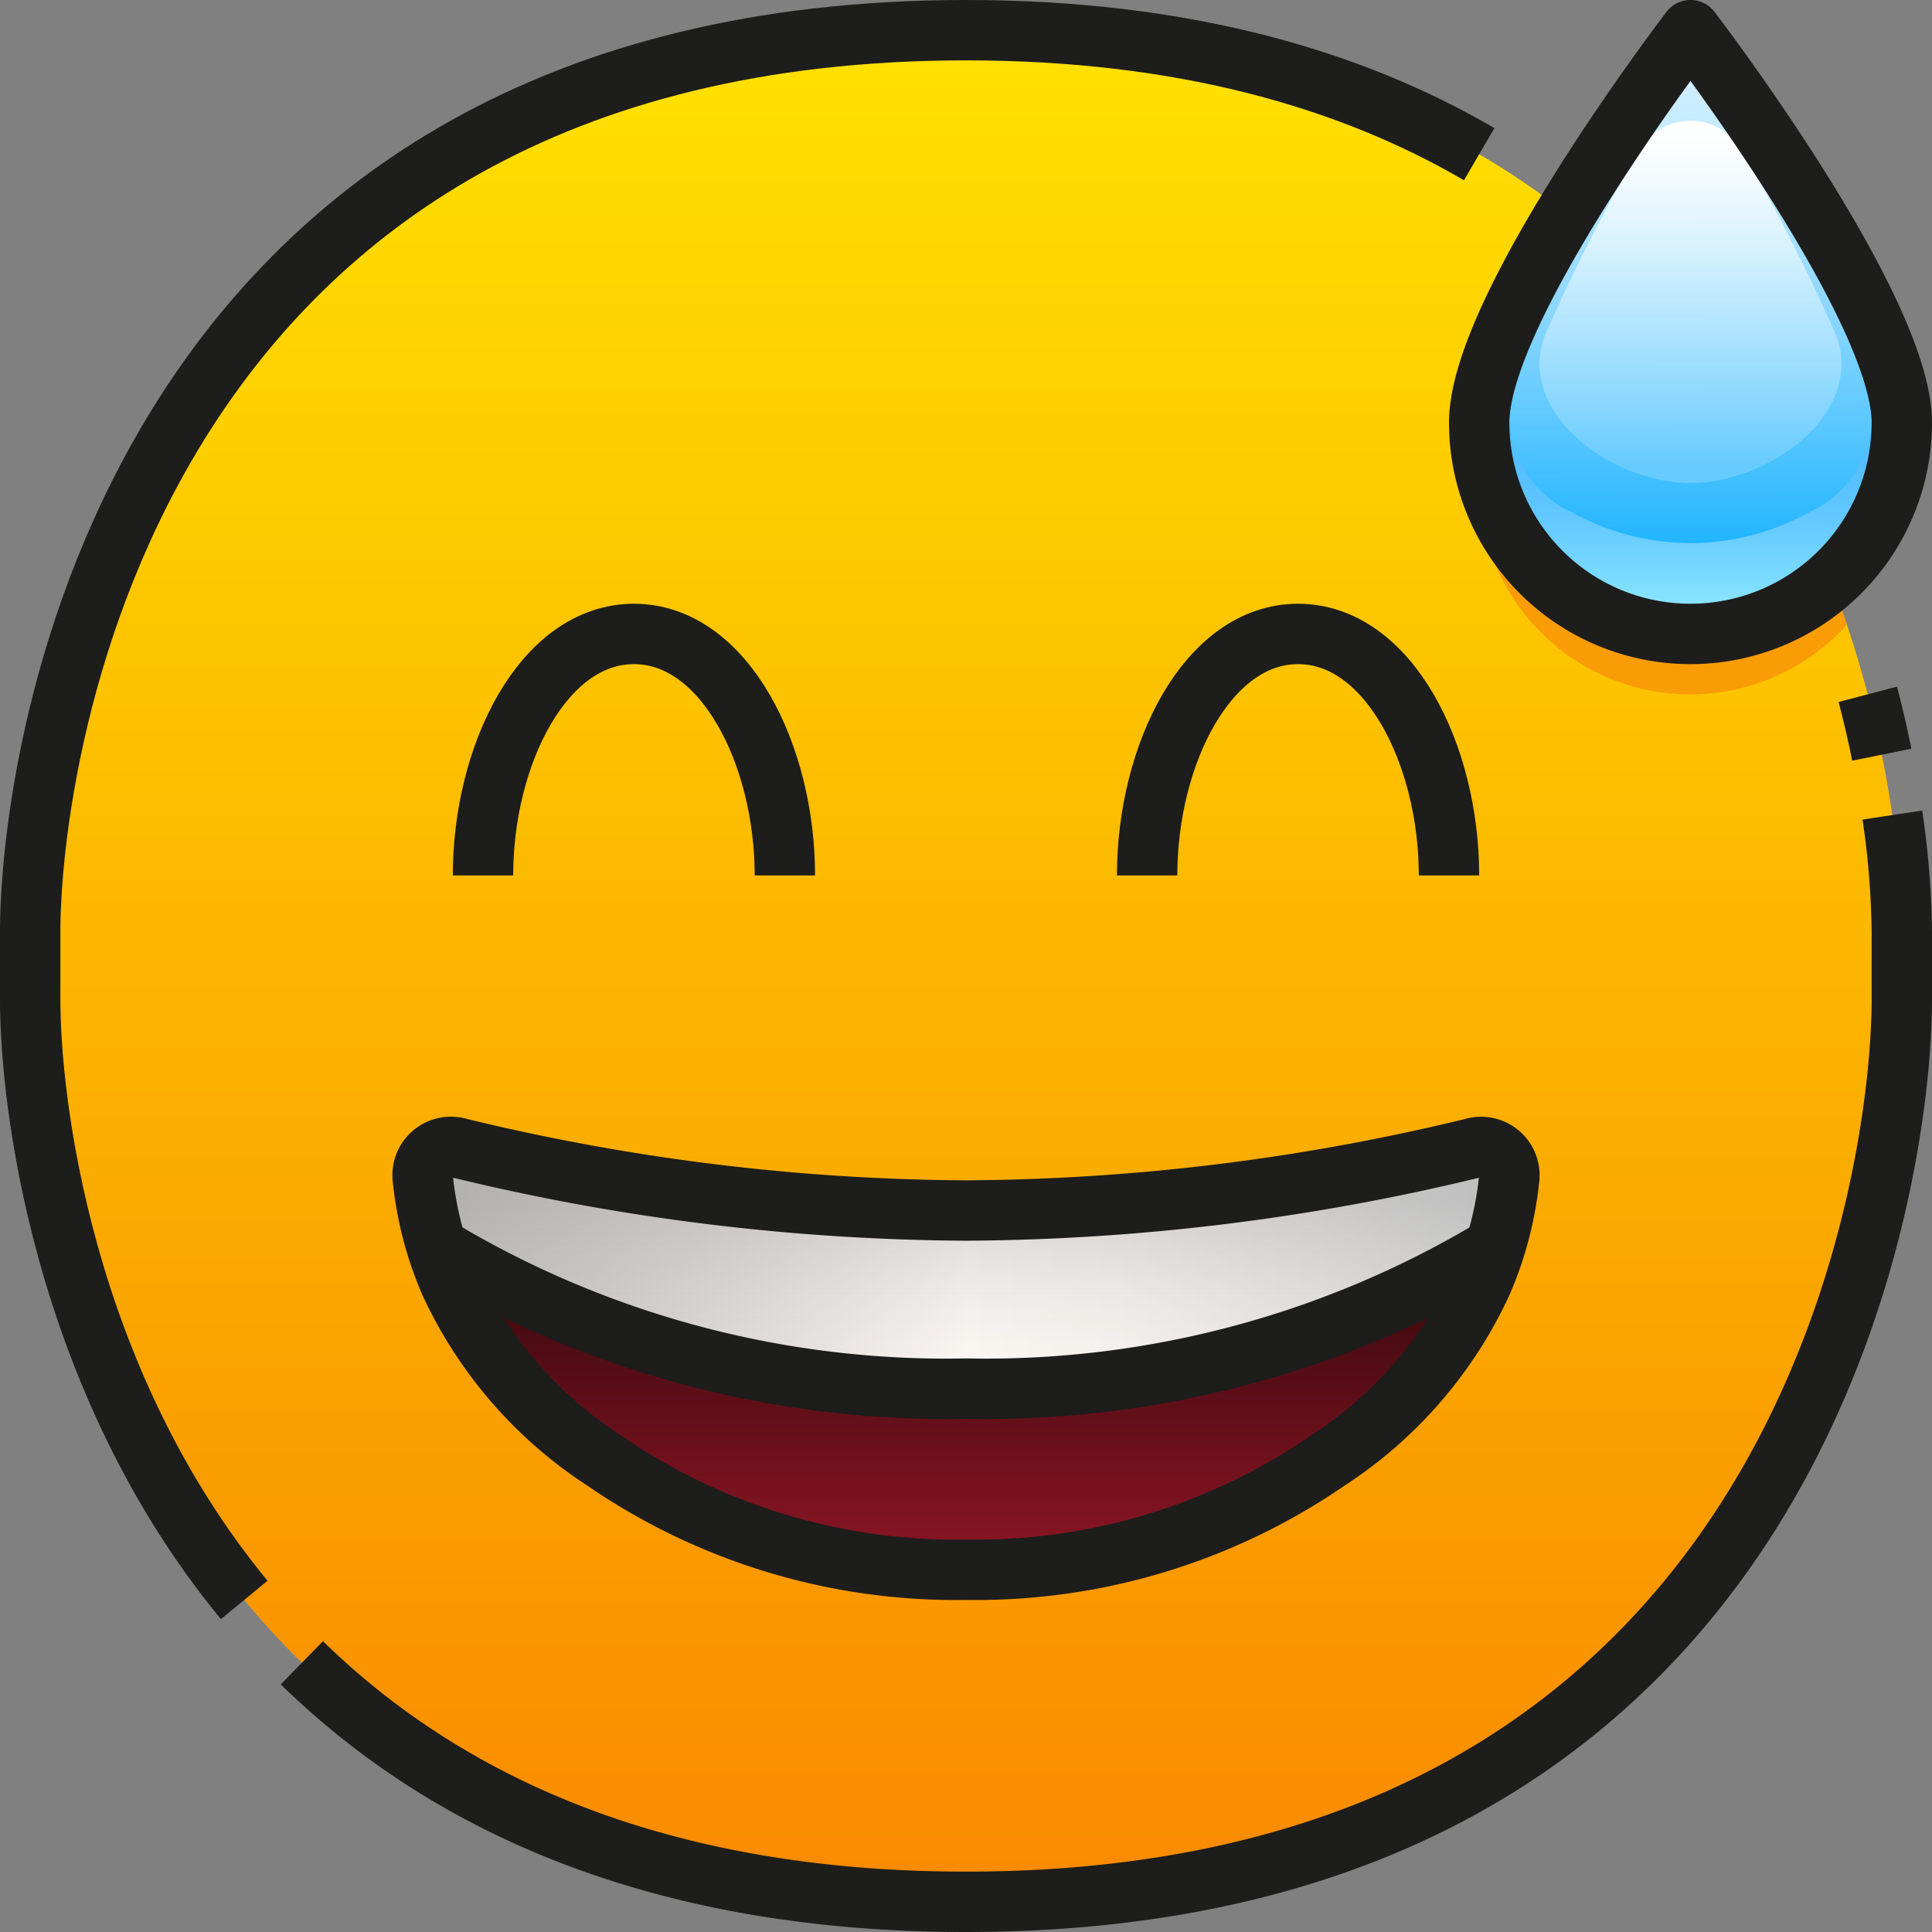 <svg xmlns="http://www.w3.org/2000/svg" xmlns:xlink="http://www.w3.org/1999/xlink" viewBox="0 0 64 64"><rect x="0" y="0" width="64" height="64" fill="#808080" stroke="none"/><defs><linearGradient id="linear-gradient" x1="32" y1="1.304" x2="32" y2="63.304" gradientUnits="userSpaceOnUse"><stop offset="0" stop-color="#ffe100"/><stop offset="1" stop-color="#f98900"/></linearGradient><linearGradient id="linear-gradient-2" x1="32" y1="52.45" x2="32" y2="43.016" gradientUnits="userSpaceOnUse"><stop offset="0" stop-color="#911625"/><stop offset="0.587" stop-color="#630f19"/><stop offset="1" stop-color="#400a10"/></linearGradient><linearGradient id="linear-gradient-3" x1="13.996" y1="42" x2="50.004" y2="42" gradientUnits="userSpaceOnUse"><stop offset="0" stop-color="#b8b4b2"/><stop offset="0.333" stop-color="#e6e1de"/><stop offset="0.5" stop-color="#fffaf6"/><stop offset="0.638" stop-color="#f9f5f1"/><stop offset="0.825" stop-color="#e8e5e3"/><stop offset="1" stop-color="#d1d1d1"/></linearGradient><linearGradient id="linear-gradient-4" x1="32" y1="39.712" x2="32" y2="46.21" gradientUnits="userSpaceOnUse"><stop offset="0" stop-color="#ababab" stop-opacity="0.5"/><stop offset="0.541" stop-color="#c1c1c1" stop-opacity="0.216"/><stop offset="1" stop-color="#d1d1d1" stop-opacity="0"/></linearGradient><linearGradient id="linear-gradient-5" x1="55.982" y1="1.431" x2="56.009" y2="20.136" gradientUnits="userSpaceOnUse"><stop offset="0" stop-color="#d4efff"/><stop offset="0.098" stop-color="#ccedff"/><stop offset="0.247" stop-color="#b7e6ff"/><stop offset="0.429" stop-color="#95daff"/><stop offset="0.637" stop-color="#65cbff"/><stop offset="0.863" stop-color="#28b7ff"/><stop offset="1" stop-color="#0af"/></linearGradient><linearGradient id="linear-gradient-6" x1="55.989" y1="4.259" x2="56.005" y2="15.482" gradientUnits="userSpaceOnUse"><stop offset="0" stop-color="#fff"/><stop offset="0.129" stop-color="#f4fbff"/><stop offset="0.358" stop-color="#d6f1ff"/><stop offset="0.659" stop-color="#a5e0ff"/><stop offset="1" stop-color="#66cbff"/></linearGradient><linearGradient id="linear-gradient-7" x1="56" y1="19.882" x2="56" y2="14.431" gradientUnits="userSpaceOnUse"><stop offset="0.005" stop-color="#87e3ff"/><stop offset="0.134" stop-color="#7bdbff"/><stop offset="0.446" stop-color="#65caff"/><stop offset="0.742" stop-color="#57c0ff"/><stop offset="1" stop-color="#52bdff"/></linearGradient></defs><g id="_08-Downcast_Face_with_Sweat" data-name="08-Downcast Face with Sweat"><path d="M32,63C4.3,63,.962,39,1,33V31C.962,25,4.3,1,32,1h0C59.7,1,63.038,25,63,31v2C63.038,39,59.7,63,32,63Z" style="fill:url(#linear-gradient)"/><path d="M49.51,41.33a9.632,9.632,0,0,1-.43,1.17,14.068,14.068,0,0,1-5.09,5.88A20.6,20.6,0,0,1,32,52a20.6,20.6,0,0,1-11.99-3.62,14.068,14.068,0,0,1-5.09-5.88,9.632,9.632,0,0,1-.43-1.17A32.724,32.724,0,0,0,32,46,32.724,32.724,0,0,0,49.51,41.33Z" style="fill:url(#linear-gradient-2)"/><path d="M48.81,38.03a.94.94,0,0,1,1.19.96,10.787,10.787,0,0,1-.49,2.34A32.724,32.724,0,0,1,32,46a32.724,32.724,0,0,1-17.51-4.67A10.787,10.787,0,0,1,14,38.99a.94.94,0,0,1,1.19-.96A72.587,72.587,0,0,0,32,40.1,72.587,72.587,0,0,0,48.81,38.03Z" style="fill:url(#linear-gradient-3)"/><path d="M48.81,38.03a.94.94,0,0,1,1.19.96,10.787,10.787,0,0,1-.49,2.34A32.724,32.724,0,0,1,32,46a32.724,32.724,0,0,1-17.51-4.67A10.787,10.787,0,0,1,14,38.99a.94.94,0,0,1,1.19-.96A72.587,72.587,0,0,0,32,40.1,72.587,72.587,0,0,0,48.81,38.03Z" style="fill:url(#linear-gradient-4)"/><path d="M63,14a7,7,0,0,1-14,0c0-3.866,7-13,7-13S63,10.134,63,14Z" style="fill:url(#linear-gradient-5)"/><path d="M60.824,11.11C61.779,13.648,58.664,16,56,16s-5.779-2.352-4.824-4.89a58.953,58.953,0,0,1,3.131-6.138,1.96,1.96,0,0,1,3.386,0A58.953,58.953,0,0,1,60.824,11.11Z" style="fill:url(#linear-gradient-6)"/><path d="M59.888,16.99a8.065,8.065,0,0,1-7.776,0A3.557,3.557,0,0,1,50,14v1.062a3.588,3.588,0,0,0,.341,1.558A5.9,5.9,0,0,0,56,20a5.9,5.9,0,0,0,5.659-3.38A3.588,3.588,0,0,0,62,15.062V14A3.557,3.557,0,0,1,59.888,16.99Z" style="fill:url(#linear-gradient-7)"/><path d="M49.1,15.133A4.566,4.566,0,0,0,49,16a6.992,6.992,0,0,0,12.177,4.7c-.164-.486-.34-.977-.532-1.473A6.985,6.985,0,0,1,49.1,15.133Z" style="fill:#f99c06"/><path d="M8.09,53C2.05,45.666.977,36.416,1,33V31C.96,25,4.3,1,32,1c7.183,0,12.728,1.613,17,4.108" style="fill:none;stroke:#1d1d1b;stroke-linejoin:round;stroke-width:2px"/><path d="M62.687,27A27.945,27.945,0,0,1,63,30.89V33c.04,6-3.3,30-31,30-10.393,0-17.357-3.379-22-7.918" style="fill:none;stroke:#1d1d1b;stroke-linejoin:round;stroke-width:2px"/><path d="M61.873,23c.181.688.335,1.357.465,2" style="fill:none;stroke:#1d1d1b;stroke-linejoin:round;stroke-width:2px"/><path d="M49.084,42.505A11.668,11.668,0,0,0,50,38.985a.938.938,0,0,0-1.191-.955A72.618,72.618,0,0,1,32,40.1,72.618,72.618,0,0,1,15.2,38.03.938.938,0,0,0,14,38.985a11.668,11.668,0,0,0,.912,3.52,14.044,14.044,0,0,0,5.093,5.872A20.565,20.565,0,0,0,32,52a20.565,20.565,0,0,0,11.991-3.623A14.044,14.044,0,0,0,49.084,42.505Z" style="fill:none;stroke:#1d1d1b;stroke-linejoin:round;stroke-width:2px"/><path d="M14.49,41.33A32.724,32.724,0,0,0,32,46a32.724,32.724,0,0,0,17.51-4.67" style="fill:none;stroke:#1d1d1b;stroke-linejoin:round;stroke-width:2px"/><path d="M38,29c0-4,2-8,5-8s5,4,5,8" style="fill:none;stroke:#1d1d1b;stroke-linejoin:round;stroke-width:2px"/><path d="M16,29c0-4,2-8,5-8s5,4,5,8" style="fill:none;stroke:#1d1d1b;stroke-linejoin:round;stroke-width:2px"/><path d="M63,14a7,7,0,0,1-14,0c0-3.866,7-13,7-13S63,10.134,63,14Z" style="fill:none;stroke:#1d1d1b;stroke-linejoin:round;stroke-width:2px"/></g></svg>